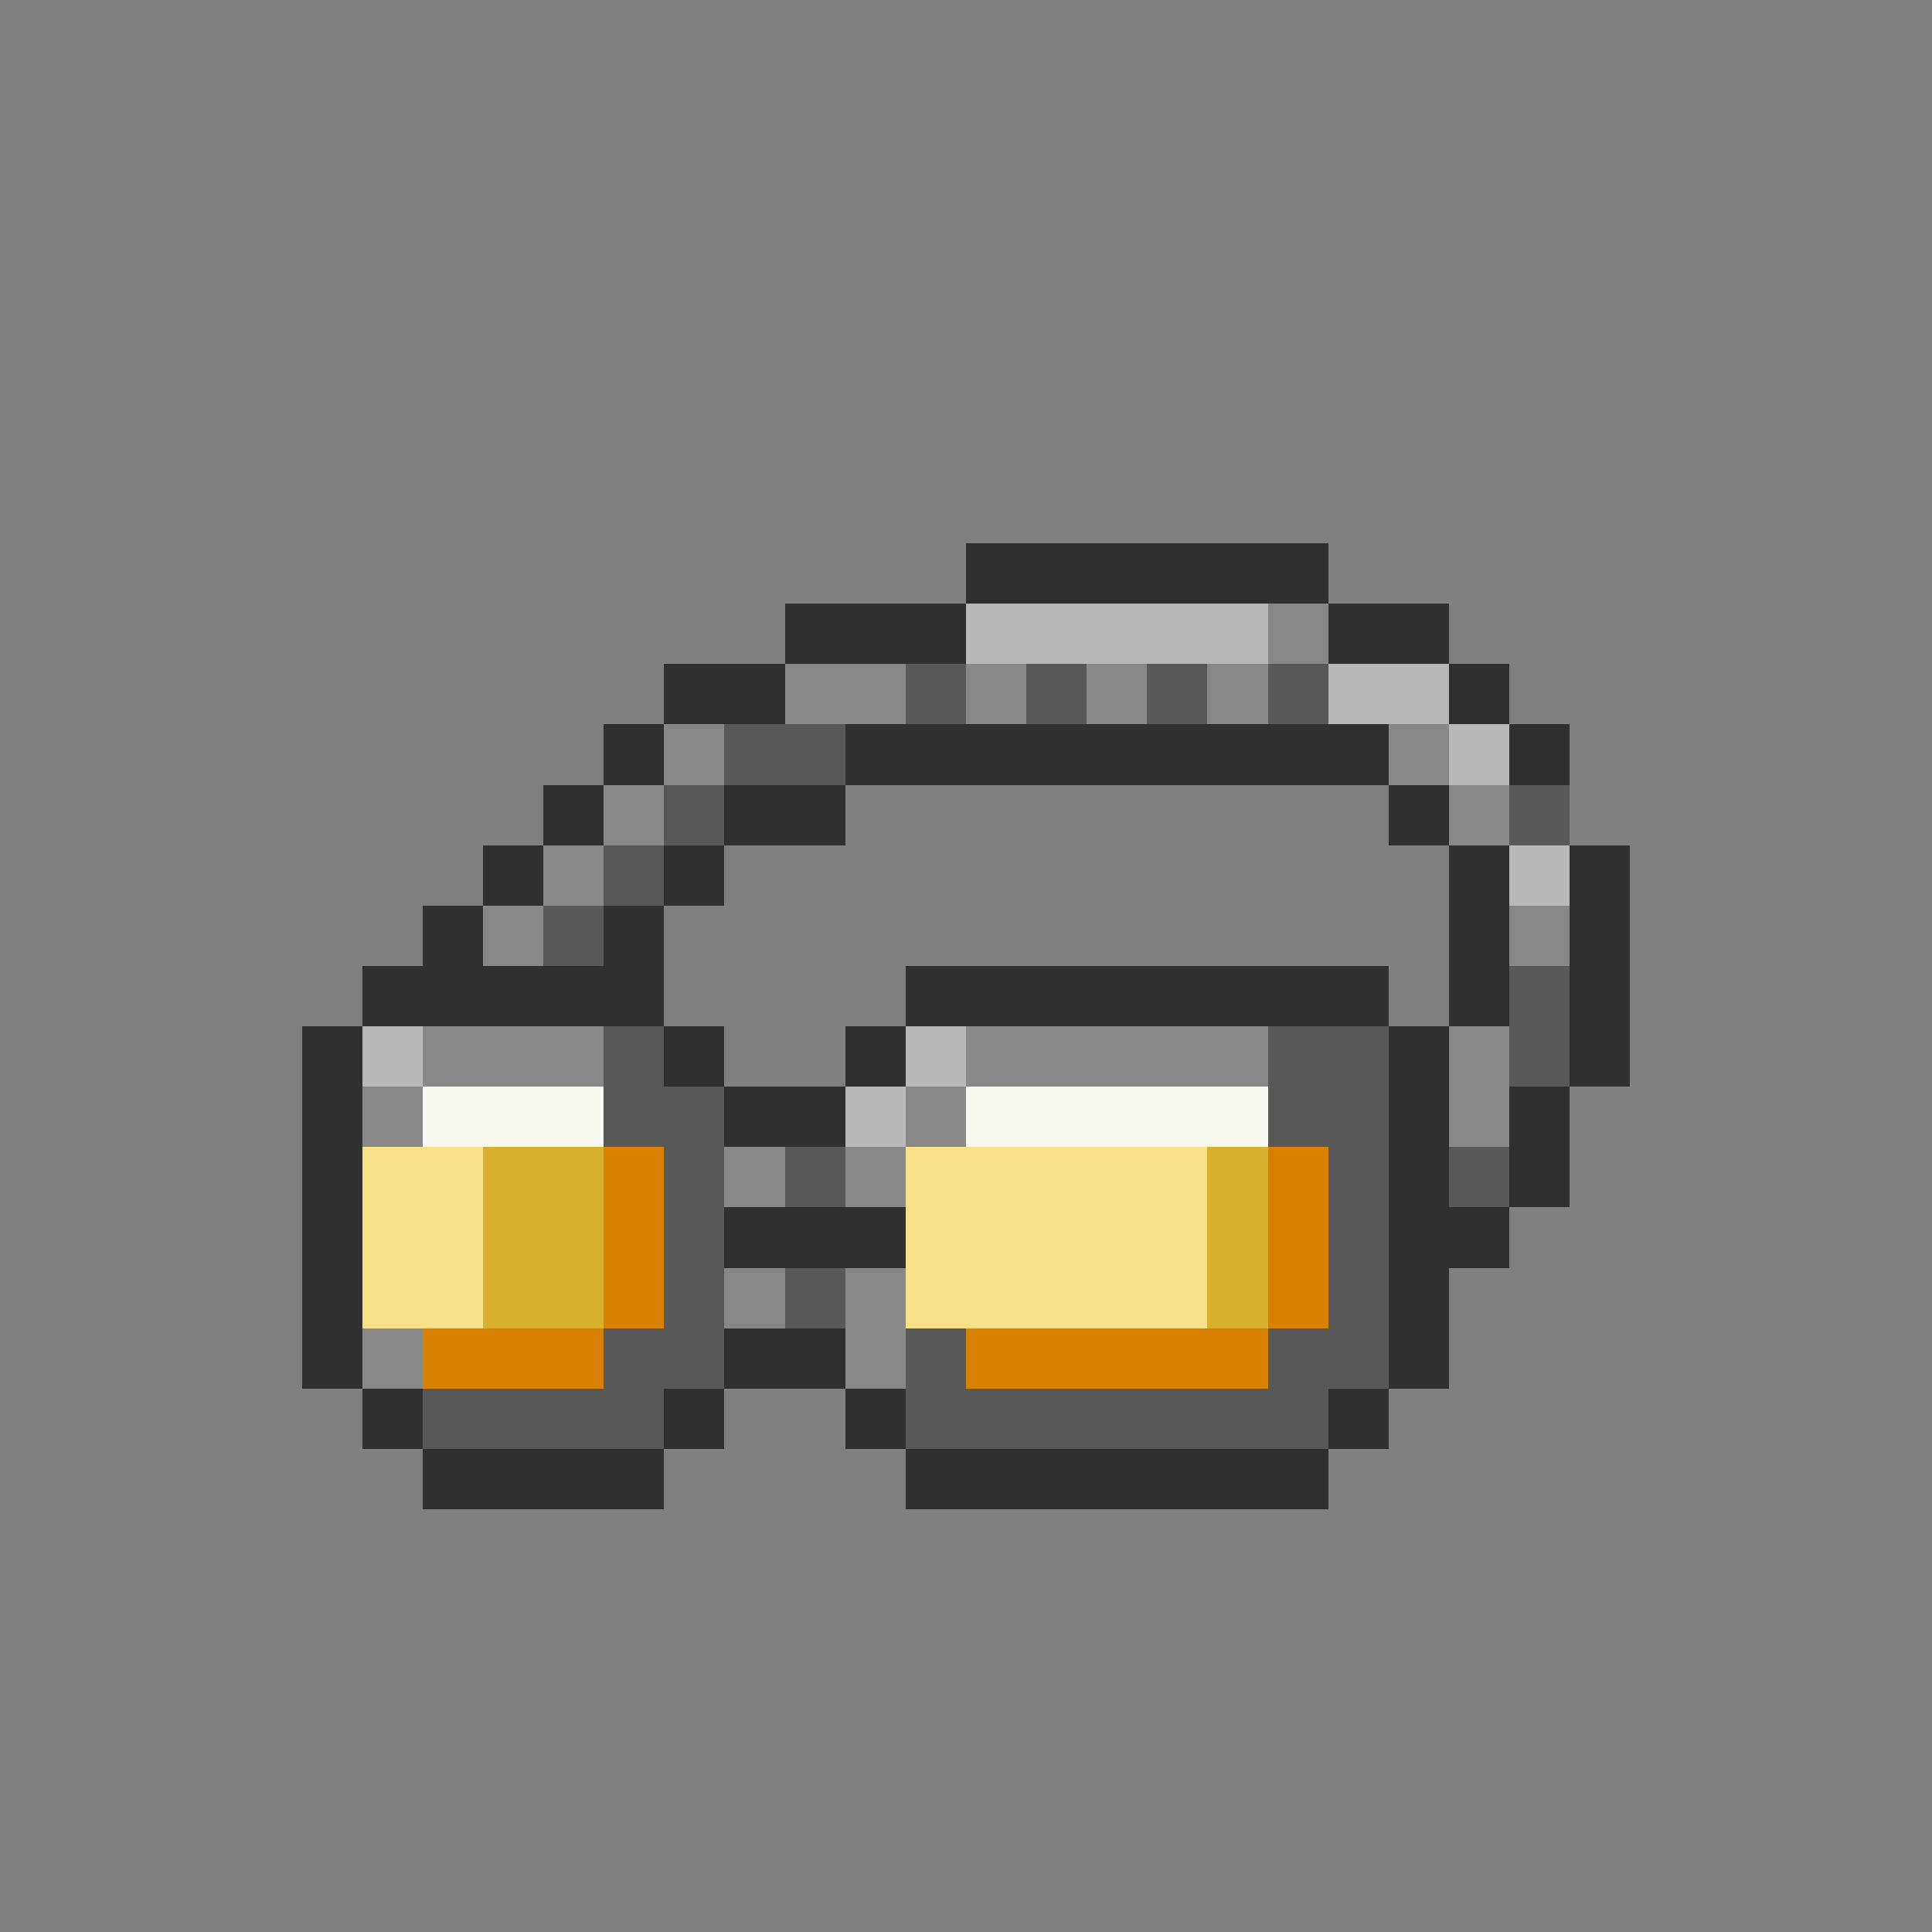 <svg xmlns="http://www.w3.org/2000/svg" viewBox="0 -0.5 32 32" shape-rendering="crispEdges">
<rect x="0" y="-0.5" width="32" height="32" fill="#808080" stroke="none"/>
<path stroke="#303030" d="M16 9h6M13 10h3M22 10h2M11 11h2M24 11h1M10 12h1M14 12h9M25 12h1M9 13h1M12 13h2M23 13h1M8 14h1M11 14h1M24 14h1M26 14h1M7 15h1M10 15h1M24 15h1M26 15h1M6 16h5M15 16h8M24 16h1M26 16h1M5 17h1M11 17h1M14 17h1M23 17h1M26 17h1M5 18h1M12 18h2M23 18h1M25 18h1M5 19h1M23 19h1M25 19h1M5 20h1M12 20h3M23 20h2M5 21h1M23 21h1M5 22h1M12 22h2M23 22h1M6 23h1M11 23h1M14 23h1M22 23h1M7 24h4M15 24h7" />
<path stroke="#b8b8b8" d="M16 10h5M22 11h2M24 12h1M25 14h1M6 17h1M15 17h1M14 18h1" />
<path stroke="#888888" d="M21 10h1M13 11h2M16 11h1M18 11h1M20 11h1M11 12h1M23 12h1M10 13h1M24 13h1M9 14h1M8 15h1M25 15h1M7 17h3M16 17h5M24 17h1M6 18h1M15 18h1M24 18h1M12 19h1M14 19h1M12 21h1M14 21h1M6 22h1M14 22h1" />
<path stroke="#585858" d="M15 11h1M17 11h1M19 11h1M21 11h1M12 12h2M11 13h1M25 13h1M10 14h1M9 15h1M25 16h1M10 17h1M21 17h2M25 17h1M10 18h2M21 18h2M11 19h1M13 19h1M22 19h1M24 19h1M11 20h1M22 20h1M11 21h1M13 21h1M22 21h1M10 22h2M15 22h1M21 22h2M7 23h4M15 23h7" />
<path stroke="#f8f8f0" d="M7 18h3M16 18h5" />
<path stroke="#f8e088" d="M6 19h2M15 19h5M6 20h2M15 20h5M6 21h2M15 21h5" />
<path stroke="#d8b030" d="M8 19h2M20 19h1M8 20h2M20 20h1M8 21h2M20 21h1" />
<path stroke="#d88000" d="M10 19h1M21 19h1M10 20h1M21 20h1M10 21h1M21 21h1M7 22h3M16 22h5" />
</svg>